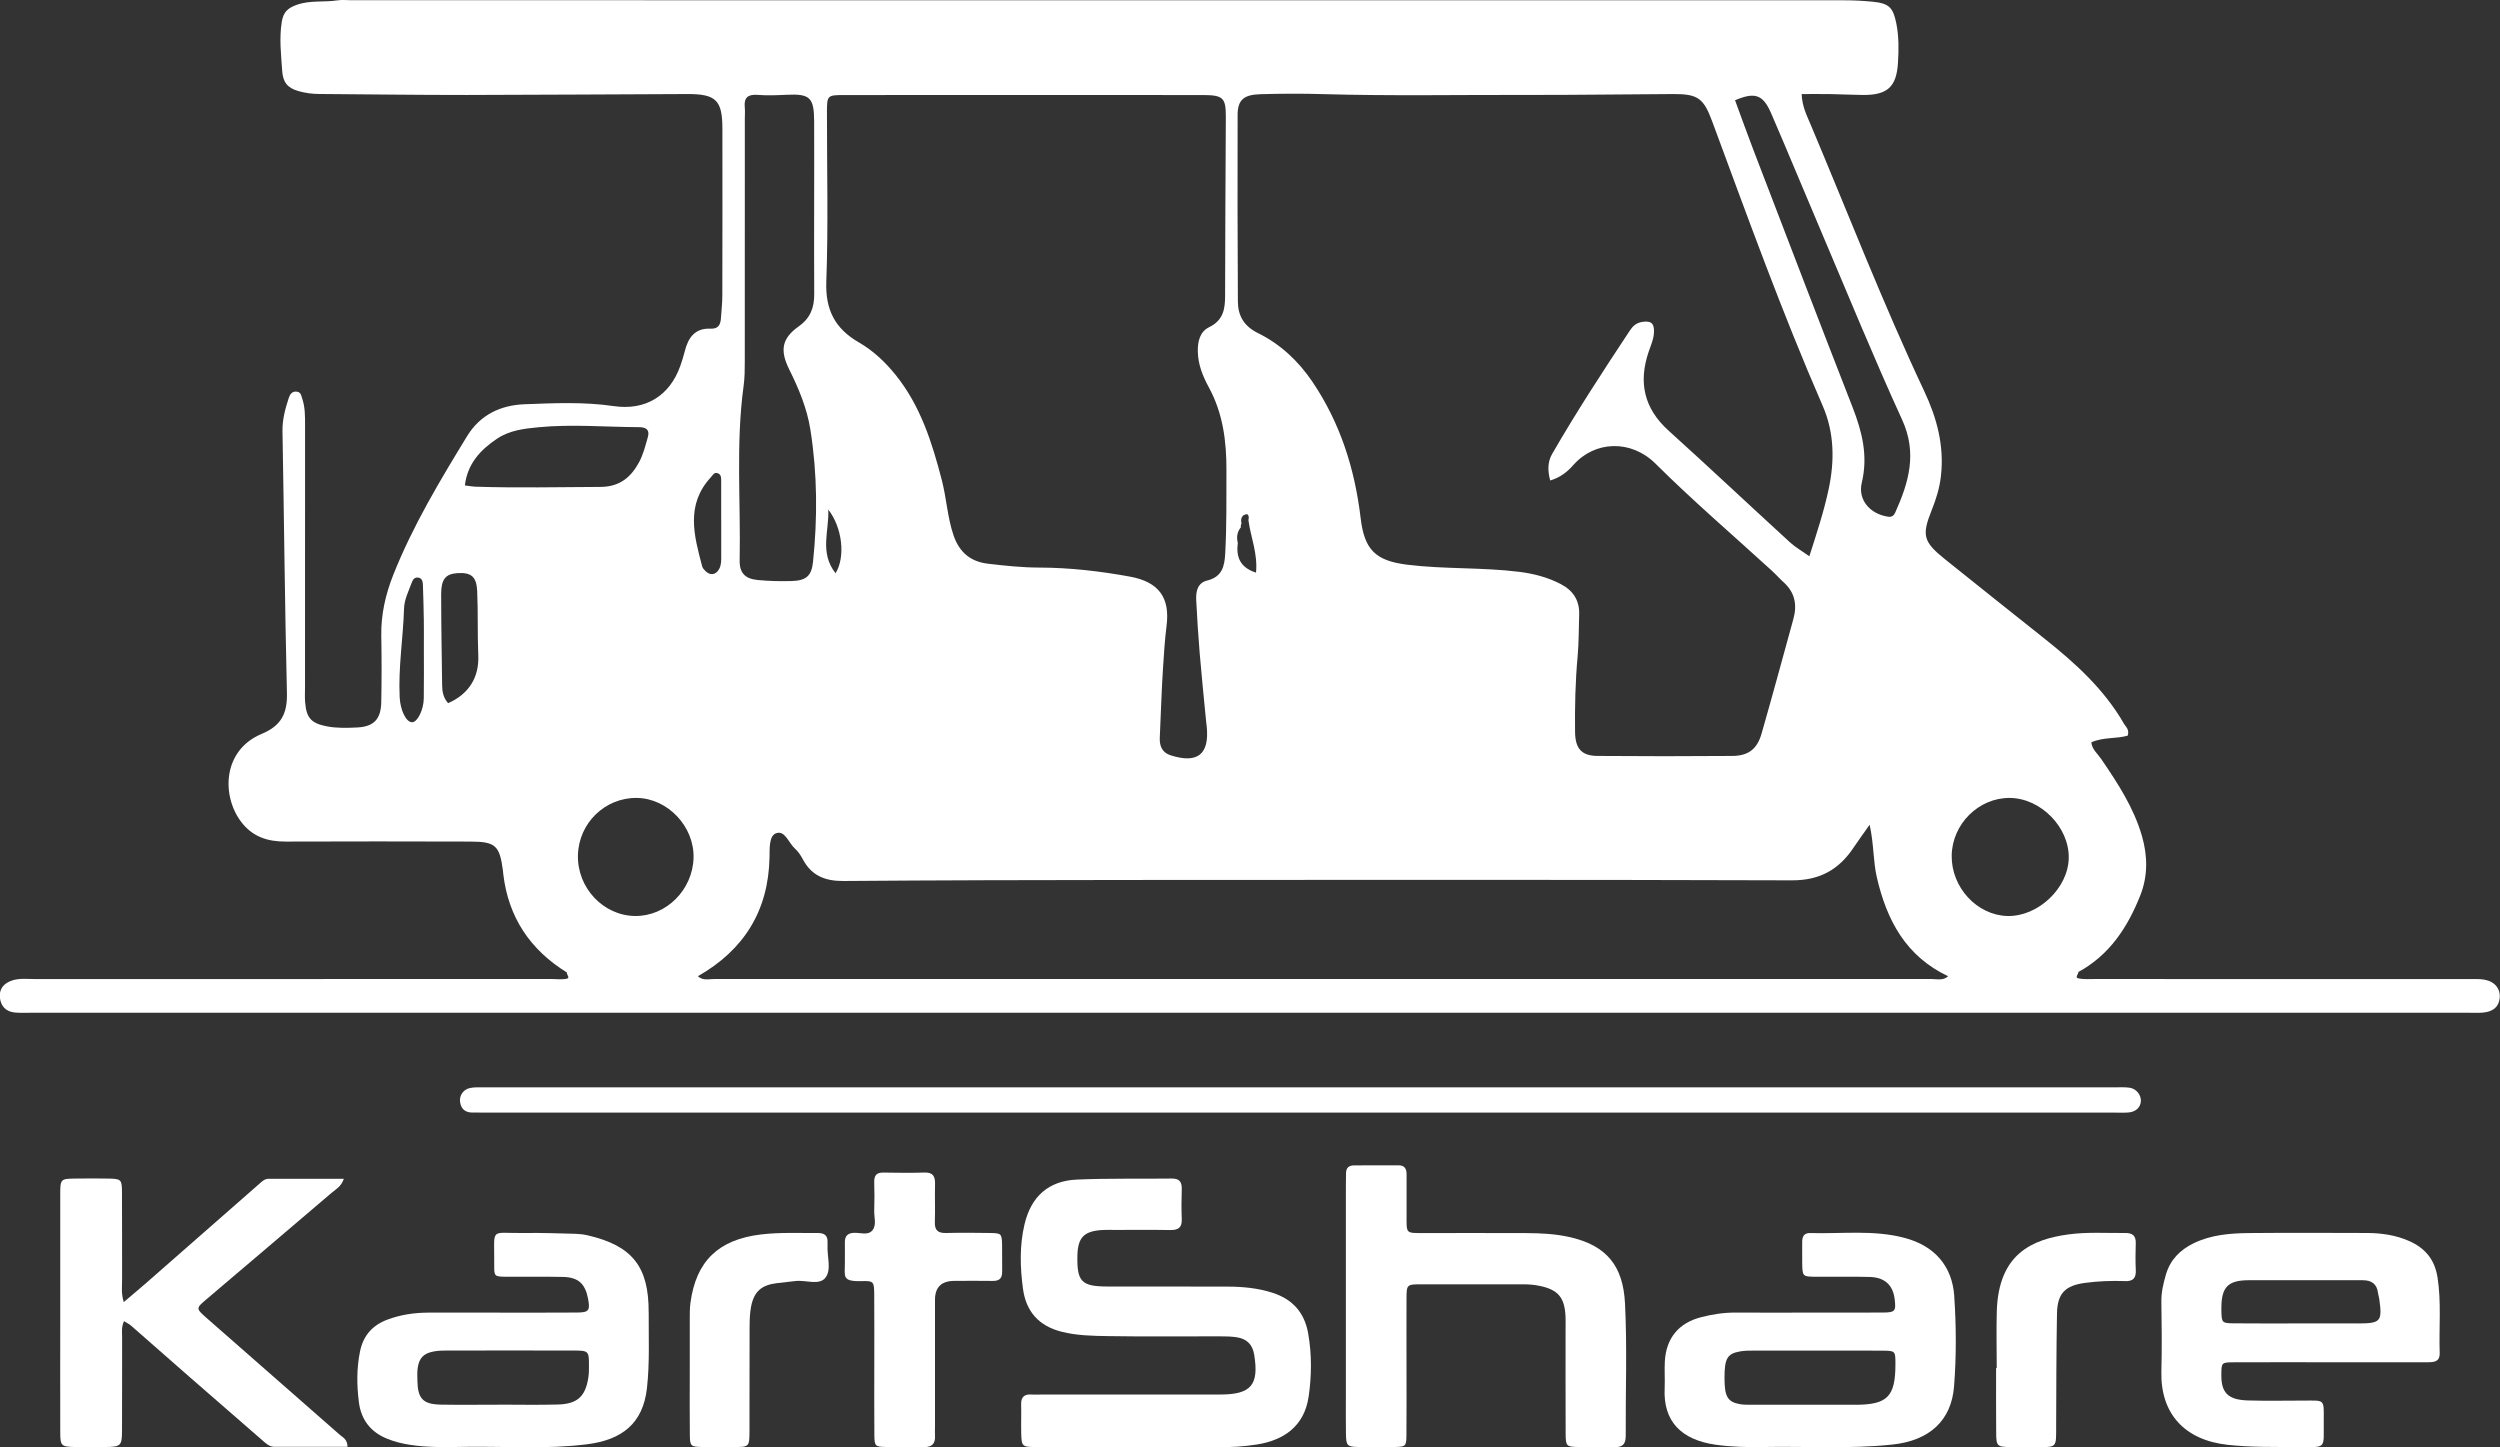 <svg width="171" height="99" viewBox="0 0 171 99" fill="none" xmlns="http://www.w3.org/2000/svg">
<rect x="0" y="0" width="171" height="99" fill="#333333" stroke="none"/>
<g clip-path="url(#clip0_9708_5779)">
<path d="M169.958 67.012C169.578 66.947 169.182 66.97 168.79 66.97C160.292 66.97 151.795 66.97 143.297 66.965C142.91 66.965 142.509 67 142.14 66.914C141.914 66.864 142.167 66.636 142.157 66.486C144.293 65.326 145.534 63.418 146.395 61.248C146.917 59.932 146.907 58.561 146.508 57.178C145.943 55.228 144.853 53.576 143.731 51.927C143.478 51.556 143.083 51.243 143.048 50.774C143.889 50.403 144.783 50.546 145.539 50.315C145.659 49.884 145.408 49.724 145.283 49.508C143.919 47.133 141.931 45.34 139.817 43.661C137.548 41.857 135.276 40.05 133.014 38.233C131.548 37.055 131.443 36.606 132.125 34.902C132.432 34.14 132.673 33.366 132.763 32.533C132.989 30.481 132.482 28.584 131.618 26.756C128.799 20.772 126.412 14.604 123.844 8.511C123.58 7.889 123.261 7.268 123.234 6.433C123.924 6.433 124.572 6.426 125.219 6.436C125.955 6.448 126.69 6.491 127.428 6.496C129.088 6.508 129.72 5.952 129.821 4.303C129.876 3.401 129.889 2.491 129.705 1.586C129.484 0.516 129.218 0.23 128.091 0.117C127.446 0.055 126.793 0.02 126.146 0.02C92.102 0.015 58.055 0.015 24.012 0.015C23.708 0.015 23.399 -0.023 23.103 0.022C22.166 0.17 21.205 -0.003 20.276 0.338C19.684 0.556 19.385 0.817 19.274 1.493C19.091 2.626 19.227 3.726 19.302 4.847C19.352 5.629 19.669 6.015 20.394 6.225C20.863 6.361 21.32 6.423 21.797 6.428C25.179 6.451 28.56 6.498 31.942 6.496C36.97 6.491 42.001 6.448 47.03 6.433C48.973 6.426 49.41 6.864 49.412 8.784C49.417 12.594 49.417 16.403 49.407 20.215C49.407 20.734 49.347 21.25 49.312 21.769C49.282 22.205 49.138 22.503 48.606 22.481C47.537 22.431 47.07 23.095 46.839 24.025C46.754 24.36 46.653 24.689 46.538 25.015C45.81 27.075 44.16 28.097 41.976 27.777C39.943 27.478 37.904 27.574 35.876 27.651C34.257 27.711 32.848 28.363 31.95 29.832C30.077 32.897 28.229 35.975 26.898 39.325C26.369 40.664 26.055 42.037 26.08 43.486C26.108 45.002 26.108 46.518 26.078 48.032C26.055 49.198 25.563 49.706 24.428 49.759C23.738 49.792 23.04 49.814 22.352 49.681C21.295 49.476 20.956 49.112 20.871 48.037C20.843 47.694 20.863 47.346 20.863 46.997C20.863 41.022 20.863 35.047 20.866 29.072C20.866 28.463 20.871 27.857 20.675 27.273C20.61 27.075 20.59 26.832 20.316 26.792C19.99 26.741 19.839 26.962 19.754 27.215C19.51 27.952 19.309 28.689 19.322 29.491C19.43 35.461 19.483 41.431 19.626 47.401C19.659 48.797 19.244 49.639 17.899 50.198C15.23 51.31 15.14 54.408 16.485 56.2C17.266 57.238 18.303 57.569 19.548 57.564C23.756 57.546 27.96 57.553 32.168 57.564C33.888 57.566 34.174 57.829 34.4 59.541C34.41 59.626 34.415 59.714 34.425 59.799C34.776 62.746 36.262 64.962 38.773 66.516C38.748 66.666 39.009 66.887 38.783 66.939C38.454 67.017 38.095 66.965 37.749 66.965C25.955 66.965 14.163 66.965 2.369 66.967C1.852 66.967 1.325 66.897 0.82 67.067C0.268 67.253 -0.071 67.636 -0.008 68.233C0.052 68.804 0.388 69.188 0.988 69.253C1.33 69.29 1.681 69.273 2.028 69.273C57.656 69.273 113.282 69.273 168.908 69.273C169.212 69.273 169.518 69.29 169.819 69.263C170.535 69.203 170.917 68.864 170.979 68.275C171.045 67.646 170.655 67.138 169.942 67.012H169.958ZM121.152 7.762C122.3 10.416 123.399 13.092 124.534 15.752C126.374 20.08 128.151 24.438 130.107 28.714C131.151 30.995 130.561 32.992 129.64 35.045C129.552 35.238 129.432 35.383 129.151 35.343C127.921 35.165 127.062 34.198 127.346 33.015C127.785 31.185 127.371 29.536 126.715 27.854C124.426 21.99 122.179 16.107 119.922 10.228C119.493 9.11 119.091 7.98 118.677 6.857C120.04 6.28 120.59 6.461 121.15 7.759L121.152 7.762ZM84.651 7.889C84.653 6.844 85.052 6.476 86.215 6.443C87.643 6.403 89.077 6.396 90.508 6.438C95.104 6.571 99.698 6.483 104.295 6.493C107.676 6.503 111.058 6.446 114.44 6.433C116.129 6.426 116.526 6.706 117.118 8.313C119.531 14.832 121.89 21.373 124.67 27.752C125.47 29.589 125.495 31.513 125.079 33.466C124.757 34.977 124.275 36.433 123.761 38.047C123.266 37.696 122.817 37.443 122.445 37.105C119.666 34.561 116.922 31.977 114.128 29.453C112.444 27.932 112.057 26.145 112.77 24.055C112.923 23.606 113.127 23.168 113.134 22.681C113.142 22.09 112.916 21.93 112.323 22.02C111.937 22.075 111.686 22.303 111.495 22.591C109.657 25.368 107.835 28.157 106.17 31.042C105.849 31.596 105.856 32.195 106.032 32.864C106.692 32.676 107.187 32.295 107.621 31.804C109.07 30.157 111.548 30.035 113.242 31.719C115.788 34.25 118.521 36.594 121.175 39.017C121.464 39.28 121.72 39.574 122.011 39.837C122.772 40.526 122.932 41.368 122.671 42.323C121.951 44.942 121.24 47.566 120.492 50.178C120.188 51.235 119.593 51.696 118.501 51.706C115.424 51.731 112.343 51.731 109.263 51.706C108.179 51.696 107.749 51.203 107.734 50.07C107.714 48.34 107.752 46.611 107.91 44.884C107.995 43.937 107.985 42.982 108.015 42.032C108.048 41.062 107.596 40.386 106.748 39.947C105.854 39.481 104.905 39.238 103.903 39.112C101.363 38.797 98.795 38.94 96.254 38.626C94.067 38.355 93.322 37.591 93.066 35.426C92.669 32.08 91.675 28.934 89.772 26.117C88.808 24.691 87.576 23.536 86.034 22.777C85.085 22.308 84.676 21.591 84.671 20.624C84.646 16.381 84.641 12.137 84.653 7.894L84.651 7.889ZM84.882 36.057C84.857 35.975 84.869 35.897 84.919 35.827C84.852 35.511 84.914 35.22 85.263 35.173C85.406 35.153 85.449 35.401 85.391 35.574C85.545 36.739 86.042 37.864 85.911 39.168C84.794 38.809 84.545 38.077 84.666 37.125C84.563 36.734 84.623 36.376 84.882 36.057ZM56.519 19.265C56.66 15.416 56.559 11.559 56.564 7.706C56.564 6.511 56.574 6.503 57.777 6.501C61.896 6.496 66.016 6.498 70.138 6.498C74.26 6.498 78.204 6.496 82.236 6.501C83.669 6.501 83.853 6.674 83.847 8.025C83.832 12.092 83.797 16.163 83.797 20.23C83.797 21.155 83.664 21.914 82.708 22.378C82.07 22.686 81.919 23.353 81.93 24.045C81.945 24.942 82.278 25.749 82.688 26.501C83.652 28.275 83.893 30.178 83.888 32.145C83.883 34.047 83.908 35.952 83.805 37.854C83.757 38.759 83.586 39.456 82.57 39.709C81.902 39.872 81.791 40.463 81.822 41.055C81.884 42.263 81.957 43.471 82.058 44.676C82.191 46.27 82.356 47.859 82.51 49.451C82.517 49.536 82.535 49.621 82.542 49.709C82.723 51.599 81.919 52.243 80.087 51.669C79.497 51.483 79.304 51.042 79.329 50.461C79.404 48.862 79.447 47.263 79.552 45.666C79.615 44.719 79.67 43.769 79.791 42.822C80.044 40.859 79.251 39.799 77.275 39.438C75.229 39.065 73.163 38.827 71.079 38.822C69.907 38.819 68.745 38.696 67.582 38.559C66.375 38.418 65.617 37.767 65.225 36.626C64.803 35.391 64.743 34.082 64.417 32.827C63.752 30.265 62.966 27.764 61.264 25.649C60.546 24.759 59.727 23.985 58.751 23.423C57.121 22.483 56.449 21.203 56.519 19.263V19.265ZM56.652 34.854C57.614 36.072 57.844 38.097 57.152 39.21C56.029 37.787 56.732 36.278 56.652 34.854ZM50.863 26.406C50.938 25.852 50.943 25.285 50.943 24.724C50.948 19.19 50.946 13.656 50.946 8.122C50.946 7.862 50.968 7.601 50.943 7.346C50.871 6.654 51.177 6.436 51.85 6.491C52.495 6.544 53.148 6.513 53.795 6.483C55.399 6.406 55.681 6.661 55.688 8.305C55.698 10.25 55.688 12.195 55.688 14.143C55.688 16.09 55.678 18.12 55.693 20.11C55.698 21.027 55.445 21.747 54.634 22.323C53.489 23.137 53.326 23.945 53.981 25.265C54.639 26.589 55.204 27.939 55.432 29.398C55.907 32.401 55.924 35.421 55.61 38.438C55.51 39.401 55.131 39.711 54.167 39.742C53.389 39.767 52.605 39.746 51.832 39.674C50.968 39.591 50.574 39.193 50.592 38.323C50.672 34.35 50.323 30.371 50.861 26.408L50.863 26.406ZM28.987 47.764C28.975 48.564 28.558 49.383 28.199 49.401C27.78 49.418 27.383 48.579 27.338 47.699C27.237 45.659 27.574 43.644 27.637 41.614C27.657 41.002 27.943 40.451 28.149 39.884C28.229 39.664 28.334 39.478 28.591 39.506C28.854 39.531 28.919 39.757 28.927 39.98C28.955 40.802 28.977 41.621 28.99 42.443C29 43.05 28.992 43.654 28.992 44.26C28.992 45.428 29.005 46.596 28.987 47.764ZM30.649 48.097C30.308 47.706 30.247 47.288 30.242 46.859C30.215 44.787 30.177 42.716 30.175 40.641C30.175 39.621 30.478 39.263 31.262 39.205C32.238 39.135 32.595 39.443 32.64 40.438C32.705 41.904 32.652 43.368 32.715 44.837C32.778 46.305 32.088 47.471 30.652 48.095L30.649 48.097ZM32.527 33.293C32.319 33.285 32.11 33.243 31.796 33.203C31.98 31.701 32.868 30.764 34.003 30.005C34.854 29.433 35.846 29.318 36.84 29.223C39.129 29.005 41.414 29.208 43.701 29.218C44.213 29.22 44.454 29.403 44.311 29.907C44.145 30.483 43.999 31.085 43.718 31.606C43.161 32.639 42.395 33.3 41.067 33.305C38.221 33.318 35.376 33.381 32.529 33.29L32.527 33.293ZM43.452 62.654C41.268 62.636 39.471 60.727 39.531 58.486C39.589 56.288 41.394 54.544 43.573 54.579C45.681 54.614 47.497 56.538 47.439 58.679C47.379 60.869 45.574 62.671 43.452 62.654ZM48.624 32.644C48.764 32.491 48.86 32.253 49.133 32.388C49.314 32.476 49.329 32.656 49.329 32.829C49.332 33.739 49.329 34.646 49.329 35.556H49.332C49.332 36.378 49.332 37.2 49.332 38.022C49.332 38.325 49.344 38.631 49.196 38.909C48.973 39.328 48.581 39.393 48.25 39.057C48.159 38.965 48.059 38.857 48.029 38.739C47.471 36.634 46.884 34.526 48.624 32.644ZM132.904 66.962C132.653 67.022 132.387 66.965 132.133 66.965C104.373 66.97 76.612 66.97 48.852 66.965C48.586 66.965 48.302 67.027 48.044 66.95C47.936 66.919 47.836 66.864 47.738 66.772C50.886 64.977 52.56 62.3 52.635 58.651C52.648 58.057 52.59 57.19 53.072 57C53.69 56.757 53.941 57.661 54.373 58.042C54.593 58.238 54.772 58.506 54.91 58.769C55.505 59.899 56.444 60.27 57.694 60.26C64.193 60.208 70.693 60.195 77.192 60.19C92.315 60.183 107.438 60.165 122.563 60.215C124.476 60.223 125.784 59.481 126.791 57.967C127.097 57.508 127.426 57.062 127.883 56.413C128.177 57.736 128.119 58.887 128.372 59.992C129.048 62.944 130.366 65.413 133.25 66.772C133.142 66.874 133.027 66.93 132.909 66.957L132.904 66.962ZM137.304 62.654C135.223 62.599 133.466 60.694 133.496 58.523C133.526 56.361 135.349 54.556 137.478 54.579C139.599 54.601 141.545 56.591 141.502 58.696C141.462 60.762 139.396 62.709 137.304 62.654Z" fill="white"/>
<path d="M146.437 75.31C146.417 75.744 146.091 76.057 145.571 76.095C145.247 76.12 144.921 76.102 144.594 76.102H33.245C32.918 76.102 32.594 76.102 32.268 76.097C31.796 76.087 31.535 75.826 31.47 75.378C31.407 74.934 31.686 74.516 32.155 74.418C32.469 74.353 32.803 74.375 33.127 74.375C38.73 74.375 44.331 74.375 49.934 74.375H144.587C144.948 74.375 145.315 74.35 145.669 74.4C146.126 74.468 146.455 74.897 146.437 75.313V75.31Z" fill="white"/>
<path d="M89.513 95.508C89.219 97.601 87.75 98.511 86.018 98.796C85.092 98.949 84.158 98.997 83.216 98.987C81.374 98.964 79.531 98.979 77.689 98.979C75.412 98.979 73.135 98.984 70.86 98.977C69.909 98.974 69.874 98.934 69.851 98.017C69.836 97.368 69.864 96.719 69.846 96.07C69.831 95.553 70.067 95.348 70.566 95.385C70.817 95.403 71.073 95.385 71.325 95.385C75.371 95.385 79.418 95.385 83.465 95.385C85.574 95.385 86.126 94.731 85.787 92.661C85.674 91.974 85.295 91.576 84.587 91.468C84.198 91.41 83.796 91.405 83.4 91.405C80.869 91.4 78.341 91.433 75.811 91.39C74.736 91.373 73.652 91.358 72.592 91.085C71.046 90.686 70.18 89.704 69.971 88.145C69.773 86.674 69.733 85.197 70.079 83.736C70.526 81.852 71.704 80.771 73.652 80.684C75.816 80.588 77.985 80.641 80.154 80.613C80.678 80.606 80.847 80.852 80.832 81.34C80.811 82.025 80.804 82.711 80.832 83.395C80.857 83.974 80.585 84.142 80.048 84.135C78.783 84.112 77.52 84.127 76.255 84.127C75.966 84.127 75.675 84.115 75.389 84.132C74.139 84.21 73.722 84.646 73.694 85.884C73.657 87.656 73.971 87.992 75.725 87.997C78.472 88.004 81.218 87.994 83.965 88.004C85.014 88.007 86.058 88.105 87.062 88.433C88.415 88.874 89.229 89.781 89.48 91.21C89.731 92.646 89.718 94.072 89.515 95.511L89.513 95.508Z" fill="white"/>
<path d="M23.775 98.962C22.06 98.962 20.411 98.965 18.759 98.96C18.407 98.96 18.169 98.712 17.923 98.498C16.291 97.08 14.657 95.661 13.027 94.238C11.669 93.052 10.319 91.857 8.961 90.671C8.835 90.561 8.677 90.491 8.481 90.368C8.29 90.789 8.353 91.147 8.353 91.491C8.346 93.619 8.358 95.744 8.346 97.872C8.341 98.889 8.258 98.962 7.223 98.977C6.538 98.987 5.85 98.99 5.165 98.977C4.176 98.957 4.123 98.909 4.121 97.93C4.113 95.225 4.121 92.523 4.121 89.819C4.121 87.115 4.116 84.413 4.121 81.709C4.121 80.631 4.136 80.624 5.208 80.614C5.966 80.606 6.724 80.599 7.482 80.616C8.27 80.634 8.338 80.694 8.343 81.501C8.358 83.521 8.343 85.538 8.351 87.556C8.351 88.007 8.28 88.471 8.466 89.062C9.059 88.559 9.573 88.13 10.08 87.686C12.631 85.453 15.179 83.22 17.727 80.982C17.918 80.814 18.096 80.629 18.375 80.629C20.054 80.629 21.734 80.629 23.519 80.629C23.338 81.165 22.966 81.348 22.683 81.589C19.831 84.025 16.969 86.451 14.112 88.879C13.396 89.488 13.392 89.498 14.127 90.147C17.162 92.814 20.205 95.473 23.24 98.138C23.446 98.32 23.757 98.431 23.772 98.96L23.775 98.962Z" fill="white"/>
<path d="M111.197 98.233C111.2 98.805 110.959 98.998 110.417 98.985C109.588 98.963 108.755 98.993 107.924 98.975C107.146 98.958 107.095 98.907 107.09 98.073C107.08 95.692 107.085 93.311 107.085 90.933C107.085 90.644 107.093 90.354 107.083 90.065C107.025 88.722 106.558 88.198 105.253 87.943C104.894 87.87 104.537 87.847 104.178 87.847C101.866 87.847 99.554 87.845 97.242 87.847C96.218 87.847 96.21 87.855 96.205 88.842C96.198 90.356 96.205 91.87 96.205 93.386C96.205 94.903 96.215 96.559 96.2 98.148C96.193 98.92 96.155 98.955 95.412 98.975C94.581 98.995 93.75 98.995 92.919 98.975C92.141 98.955 92.078 98.888 92.063 98.081C92.048 97.178 92.058 96.276 92.058 95.376C92.058 90.614 92.058 85.855 92.058 81.093C92.058 80.805 92.061 80.517 92.068 80.228C92.076 79.87 92.271 79.712 92.618 79.712C93.629 79.712 94.641 79.712 95.65 79.707C96.075 79.707 96.213 79.94 96.21 80.326C96.205 81.228 96.21 82.131 96.21 83.03C96.213 84.429 96.102 84.339 97.475 84.341C99.788 84.341 102.1 84.334 104.412 84.344C105.386 84.349 106.357 84.394 107.319 84.607C109.932 85.183 111.022 86.624 111.15 89.151C111.303 92.173 111.182 95.208 111.2 98.236L111.197 98.233Z" fill="white"/>
<path d="M166.721 87.349C166.533 86.163 165.888 85.384 164.826 84.903C163.887 84.479 162.885 84.338 161.869 84.336C159.195 84.329 156.521 84.316 153.848 84.341C152.545 84.354 151.249 84.454 150.044 85.04C149.121 85.489 148.45 86.166 148.157 87.156C147.973 87.775 147.825 88.401 147.838 89.063C147.865 90.649 147.878 92.238 147.838 93.825C147.773 96.689 149.424 98.507 152.384 98.827C153.936 98.995 155.485 98.973 157.036 98.973C159.228 98.973 158.921 99.221 158.944 97.083C158.959 95.679 158.982 95.802 157.641 95.8C156.341 95.8 155.038 95.83 153.74 95.79C152.394 95.747 151.927 95.261 151.94 94.038C151.947 93.203 151.947 93.186 152.776 93.181C154.945 93.171 157.111 93.178 159.28 93.178C161.52 93.178 163.761 93.176 166.001 93.178C166.463 93.178 166.897 93.173 166.874 92.529C166.819 90.802 166.995 89.07 166.724 87.346L166.721 87.349ZM161.274 90.522C159.936 90.522 158.6 90.522 157.262 90.522C155.781 90.522 154.3 90.531 152.818 90.516C151.977 90.509 151.965 90.476 151.942 89.674C151.942 89.602 151.942 89.531 151.942 89.459C151.947 88.035 152.394 87.572 153.81 87.567C156.087 87.559 158.364 87.567 160.641 87.567C160.967 87.567 161.291 87.567 161.618 87.567C162.205 87.567 162.582 87.817 162.654 88.434C162.672 88.577 162.725 88.715 162.742 88.857C162.958 90.391 162.843 90.522 161.276 90.524L161.274 90.522Z" fill="white"/>
<path d="M44.368 89.771C44.386 86.631 43.241 85.207 40.211 84.5C39.933 84.435 39.641 84.4 39.358 84.392C38.203 84.362 37.046 84.32 35.891 84.337C33.423 84.38 33.835 83.856 33.805 86.553C33.797 87.305 33.83 87.32 34.618 87.33C35.918 87.342 37.221 87.312 38.519 87.342C39.553 87.367 40.023 87.806 40.219 88.808C40.377 89.638 40.287 89.773 39.456 89.778C37.686 89.791 35.913 89.784 34.144 89.784C32.517 89.784 30.893 89.778 29.266 89.784C28.319 89.788 27.393 89.929 26.504 90.26C25.483 90.641 24.848 91.345 24.624 92.443C24.391 93.593 24.401 94.736 24.544 95.884C24.692 97.097 25.342 97.949 26.482 98.41C26.984 98.613 27.501 98.743 28.043 98.826C29.301 99.022 30.566 98.984 31.826 98.964C34.605 98.924 37.392 99.139 40.161 98.788C42.541 98.485 43.979 97.373 44.251 94.951C44.446 93.22 44.361 91.495 44.371 89.768L44.368 89.771ZM40.284 93.45C40.284 93.703 40.284 93.956 40.246 94.204C40.053 95.508 39.501 96.032 38.163 96.069C36.792 96.107 35.424 96.077 34.053 96.077V96.082C32.755 96.082 31.457 96.099 30.16 96.077C28.929 96.054 28.573 95.671 28.55 94.435C28.545 94.147 28.53 93.856 28.57 93.573C28.666 92.886 28.977 92.565 29.675 92.438C29.956 92.385 30.247 92.377 30.536 92.377C33.421 92.373 36.305 92.37 39.19 92.377C40.276 92.377 40.289 92.4 40.284 93.453V93.45Z" fill="white"/>
<path d="M133.672 88.655C133.529 86.583 132.311 85.214 130.288 84.675C128.154 84.106 125.98 84.405 123.823 84.34C123.394 84.327 123.266 84.583 123.271 84.961C123.276 85.43 123.263 85.898 123.271 86.367C123.284 87.315 123.286 87.322 124.232 87.33C125.46 87.34 126.688 87.307 127.915 87.345C128.919 87.377 129.474 87.906 129.592 88.838C129.698 89.686 129.635 89.773 128.774 89.778C127.042 89.788 125.307 89.781 123.575 89.783C121.95 89.783 120.324 89.791 118.699 89.781C117.896 89.776 117.113 89.901 116.345 90.099C114.808 90.495 113.962 91.543 113.874 93.127C113.842 93.738 113.89 94.352 113.862 94.964C113.754 97.229 115.007 98.485 117.346 98.818C118.426 98.971 119.503 98.996 120.585 98.976C123.542 98.919 126.502 99.122 129.454 98.806C131.96 98.538 133.478 97.179 133.659 94.816C133.817 92.766 133.81 90.706 133.669 88.655H133.672ZM126.919 96.082C124.571 96.087 122.224 96.082 119.879 96.082C119.591 96.082 119.297 96.097 119.016 96.046C118.16 95.891 117.956 95.528 117.956 94.242C117.956 92.926 118.14 92.595 119.011 92.437C119.327 92.38 119.656 92.382 119.982 92.382C121.391 92.377 122.799 92.382 124.207 92.382C125.724 92.382 127.24 92.375 128.756 92.385C129.647 92.392 129.647 92.405 129.647 93.309C129.647 95.525 129.105 96.082 126.924 96.087L126.919 96.082Z" fill="white"/>
<path d="M68.546 86.989C68.556 87.458 68.332 87.626 67.883 87.615C67.017 87.6 66.151 87.61 65.285 87.613C64.399 87.613 63.956 88.041 63.954 88.896C63.954 91.781 63.954 94.666 63.954 97.548C63.954 97.763 63.942 97.981 63.954 98.197C63.989 98.743 63.748 98.991 63.194 98.981C62.328 98.966 61.459 98.994 60.595 98.974C59.855 98.956 59.815 98.919 59.807 98.144C59.792 96.523 59.802 94.899 59.802 93.277C59.802 91.691 59.809 90.107 59.797 88.518C59.789 87.678 59.757 87.603 58.964 87.628C57.548 87.673 57.799 87.297 57.789 86.407C57.784 85.939 57.799 85.47 57.789 85.001C57.781 84.563 57.957 84.342 58.421 84.325C58.843 84.31 59.36 84.515 59.661 84.169C59.978 83.803 59.782 83.27 59.797 82.811C59.82 82.164 59.815 81.513 59.797 80.864C59.787 80.42 59.935 80.197 60.417 80.204C61.356 80.222 62.295 80.232 63.234 80.202C63.831 80.184 63.969 80.473 63.957 80.994C63.934 81.859 63.974 82.726 63.944 83.588C63.924 84.159 64.163 84.35 64.712 84.337C65.724 84.312 66.736 84.32 67.745 84.337C68.493 84.35 68.523 84.385 68.543 85.149C68.558 85.761 68.536 86.375 68.548 86.989H68.546Z" fill="white"/>
<path d="M145.34 87.626C144.441 87.596 143.54 87.626 142.641 87.746C141.273 87.926 140.723 88.445 140.698 89.851C140.651 92.41 140.651 94.966 140.641 97.525C140.633 99.054 140.748 98.989 139.162 98.981C138.62 98.981 138.08 98.989 137.538 98.981C136.599 98.964 136.546 98.924 136.539 98.009C136.526 96.53 136.533 95.054 136.533 93.578H136.576C136.576 92.282 136.544 90.984 136.581 89.688C136.697 85.743 139.019 84.773 141.469 84.435C142.757 84.257 144.065 84.35 145.363 84.337C145.855 84.332 146.101 84.515 146.086 85.032C146.068 85.643 146.058 86.257 146.088 86.869C146.116 87.425 145.902 87.648 145.338 87.631L145.34 87.626Z" fill="white"/>
<path d="M56.464 87.391C56.029 87.948 55.111 87.537 54.41 87.622C53.981 87.674 53.552 87.717 53.122 87.77C52.088 87.897 51.573 88.341 51.373 89.374C51.285 89.83 51.275 90.303 51.272 90.772C51.262 93.148 51.272 95.526 51.265 97.903C51.26 98.97 51.245 98.975 50.16 98.98C49.44 98.985 48.717 98.995 47.996 98.975C47.25 98.955 47.195 98.907 47.185 98.163C47.168 96.725 47.18 95.283 47.18 93.842C47.18 92.619 47.175 91.394 47.18 90.171C47.18 89.81 47.18 89.446 47.23 89.093C47.614 86.266 49.136 84.785 52.053 84.436C53.343 84.283 54.646 84.346 55.944 84.338C56.391 84.338 56.624 84.509 56.604 84.97C56.602 85.043 56.609 85.113 56.604 85.186C56.562 85.935 56.893 86.84 56.459 87.396L56.464 87.391Z" fill="white"/>
</g>
<defs>
<clipPath id="clip0_9708_5779">
<rect width="171" height="99" fill="white"/>
</clipPath>
</defs>
</svg>
